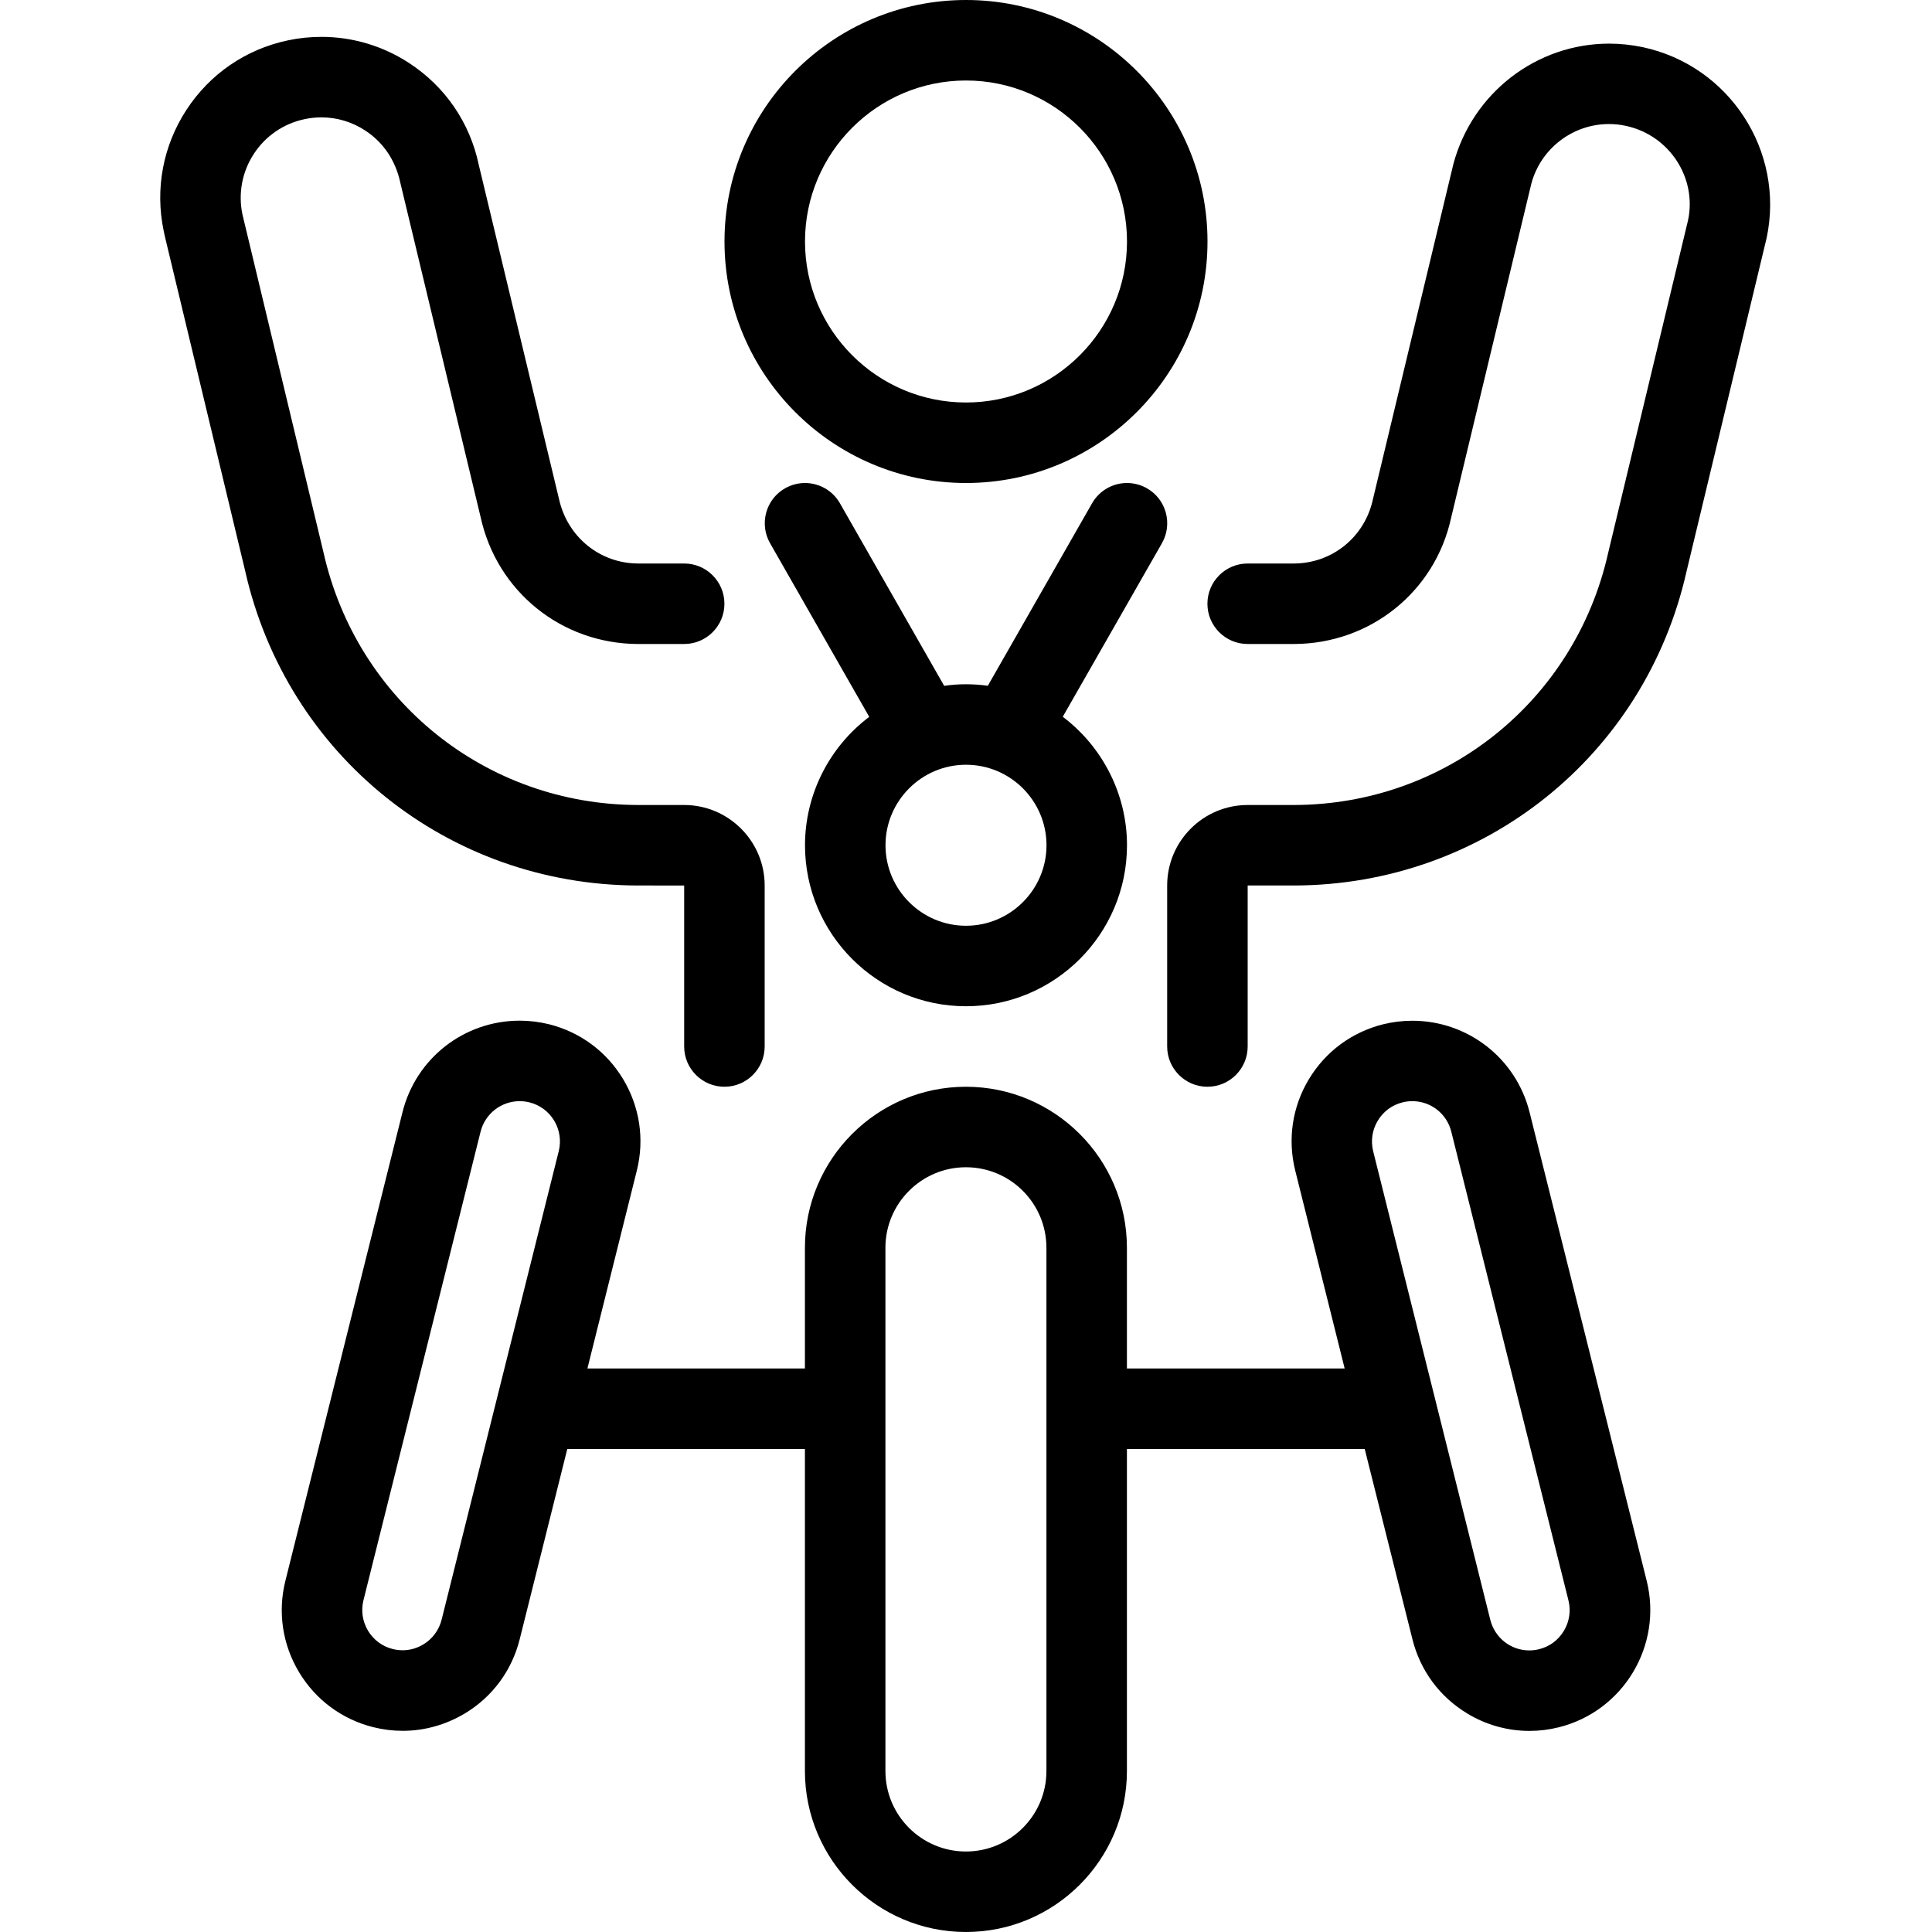 <?xml version="1.0" encoding="utf-8"?>
<!-- Generator: Adobe Illustrator 22.1.0, SVG Export Plug-In . SVG Version: 6.00 Build 0)  -->
<svg version="1.1" id="Light" xmlns="http://www.w3.org/2000/svg" xmlns:xlink="http://www.w3.org/1999/xlink" x="0px" y="0px"
	 viewBox="0 0 24 24" style="enable-background:new 0 0 24 24;" xml:space="preserve">
<g>
	<title>paralympics-race-1</title>
	<path d="M12,6c-1.654,0-3-1.346-3-3s1.346-3,3-3s3,1.346,3,3S13.654,6,12,6z M12,1c-1.103,0-2,0.897-2,2s0.897,2,2,2
		c1.103,0,2-0.897,2-2S13.103,1,12,1z"/>
	<path d="M8.999,13.5c-0.276,0-0.5-0.224-0.5-0.5v-2H7.924c-2.355-0.005-4.362-1.613-4.879-3.91l-0.99-4.124
		C2.05,2.944,2.041,2.908,2.034,2.871c-0.11-0.523-0.01-1.057,0.281-1.505c0.292-0.448,0.74-0.755,1.263-0.865
		c0.137-0.029,0.277-0.043,0.415-0.043c0.386,0,0.763,0.112,1.089,0.325c0.448,0.292,0.755,0.74,0.865,1.263l0.997,4.152
		C7.048,6.67,7.451,6.998,7.926,7h0.573c0.276,0,0.5,0.224,0.5,0.5S8.775,8,8.499,8H7.924C6.975,7.996,6.172,7.347,5.97,6.422
		L4.972,2.266C4.914,1.993,4.76,1.766,4.536,1.621C4.373,1.514,4.185,1.458,3.993,1.458c-0.069,0-0.14,0.007-0.209,0.022
		C3.523,1.535,3.298,1.689,3.153,1.912C3.007,2.136,2.957,2.403,3.012,2.665c0.004,0.019,1.007,4.199,1.007,4.199
		C4.435,8.708,6.041,9.996,7.925,10h0.574c0.551,0,1,0.449,1,1v2C9.499,13.276,9.275,13.5,8.999,13.5z"/>
	<path d="M14.999,13.5c-0.276,0-0.5-0.224-0.5-0.5v-2c0-0.551,0.448-1,1-1h0.575c1.884-0.004,3.49-1.292,3.903-3.131l0.993-4.135
		c0.111-0.529-0.236-1.057-0.775-1.171c-0.069-0.015-0.138-0.022-0.208-0.022c-0.45,0-0.847,0.304-0.964,0.74l-0.997,4.153
		C17.826,7.35,17.023,7.996,16.077,8h-0.578c-0.276,0-0.5-0.224-0.5-0.5s0.224-0.5,0.5-0.5h0.576
		c0.473-0.002,0.875-0.327,0.978-0.79l1.002-4.175c0.238-0.882,1.032-1.493,1.935-1.493c0.138,0,0.277,0.015,0.412,0.043
		c1.079,0.228,1.772,1.291,1.544,2.37l-0.995,4.142C20.436,9.388,18.43,10.995,16.075,11h-0.576v2
		C15.499,13.276,15.275,13.5,14.999,13.5z"/>
	<path d="M12,12.5c-1.103,0-2-0.897-2-2c0-0.629,0.3-1.22,0.798-1.595L9.566,6.748C9.5,6.632,9.483,6.497,9.518,6.368
		C9.553,6.24,9.636,6.132,9.752,6.066C9.828,6.023,9.914,6,10,6c0.179,0,0.345,0.096,0.434,0.252l1.295,2.268
		C11.821,8.506,11.911,8.5,12,8.5c0.089,0,0.18,0.006,0.271,0.019l1.295-2.267C13.655,6.096,13.821,6,14,6
		c0.087,0,0.173,0.023,0.248,0.066c0.116,0.066,0.199,0.174,0.234,0.302c0.035,0.129,0.018,0.264-0.048,0.38l-1.232,2.156
		C13.7,9.28,14,9.871,14,10.5C14,11.603,13.103,12.5,12,12.5z M12,9.5c-0.551,0-1,0.449-1,1s0.449,1,1,1s1-0.449,1-1
		S12.552,9.5,12,9.5z"/>
	<path d="M11.999,24c-1.103,0-2-0.897-2-2v-4H7.047l-0.591,2.363c-0.097,0.389-0.339,0.717-0.683,0.923
		c-0.234,0.14-0.5,0.215-0.77,0.215c-0.122,0-0.245-0.015-0.365-0.045c-0.389-0.097-0.717-0.34-0.923-0.683
		c-0.206-0.343-0.267-0.747-0.17-1.135L5,13.816c0.167-0.67,0.766-1.137,1.456-1.137c0.121,0,0.243,0.015,0.362,0.044
		c0.389,0.097,0.717,0.34,0.923,0.683c0.206,0.343,0.267,0.747,0.17,1.135L7.297,17h2.702v-1.5c0-1.103,0.897-2,2-2
		c1.103,0,2,0.897,2,2V17h2.705l-0.614-2.458c-0.097-0.389-0.037-0.792,0.169-1.135s0.534-0.586,0.923-0.683
		c0.119-0.029,0.24-0.044,0.362-0.044c0.691,0,1.29,0.468,1.457,1.137l1.455,5.821c0.2,0.803-0.29,1.619-1.092,1.819
		c-0.12,0.03-0.243,0.045-0.365,0.045c-0.27,0-0.537-0.074-0.77-0.215c-0.344-0.207-0.586-0.534-0.683-0.923L16.953,18h-2.954v4
		C13.999,23.103,13.102,24,11.999,24z M11.999,14.5c-0.551,0-1,0.448-1,1V22c0,0.552,0.449,1,1,1s1-0.448,1-1v-6.5
		C12.999,14.948,12.551,14.5,11.999,14.5z M17.544,13.679c-0.04,0-0.081,0.005-0.121,0.015c-0.13,0.032-0.239,0.113-0.308,0.228
		c-0.069,0.115-0.089,0.249-0.057,0.379l1.455,5.821c0.056,0.224,0.255,0.38,0.484,0.38c0.041,0,0.082-0.005,0.122-0.015
		c0.13-0.032,0.239-0.113,0.308-0.228c0.069-0.115,0.089-0.249,0.057-0.378l-1.455-5.821C17.974,13.835,17.774,13.679,17.544,13.679
		z M6.456,13.679c-0.23,0-0.43,0.156-0.486,0.379l-1.455,5.821c-0.032,0.129-0.012,0.264,0.057,0.379
		c0.069,0.114,0.178,0.195,0.307,0.227C4.92,20.495,4.961,20.5,5.002,20.5c0.09,0,0.178-0.025,0.256-0.072
		c0.115-0.069,0.195-0.178,0.228-0.308L6.941,14.3c0.032-0.129,0.012-0.264-0.057-0.379c-0.069-0.114-0.178-0.195-0.307-0.227
		C6.537,13.684,6.496,13.679,6.456,13.679z"/>
</g>
</svg>
